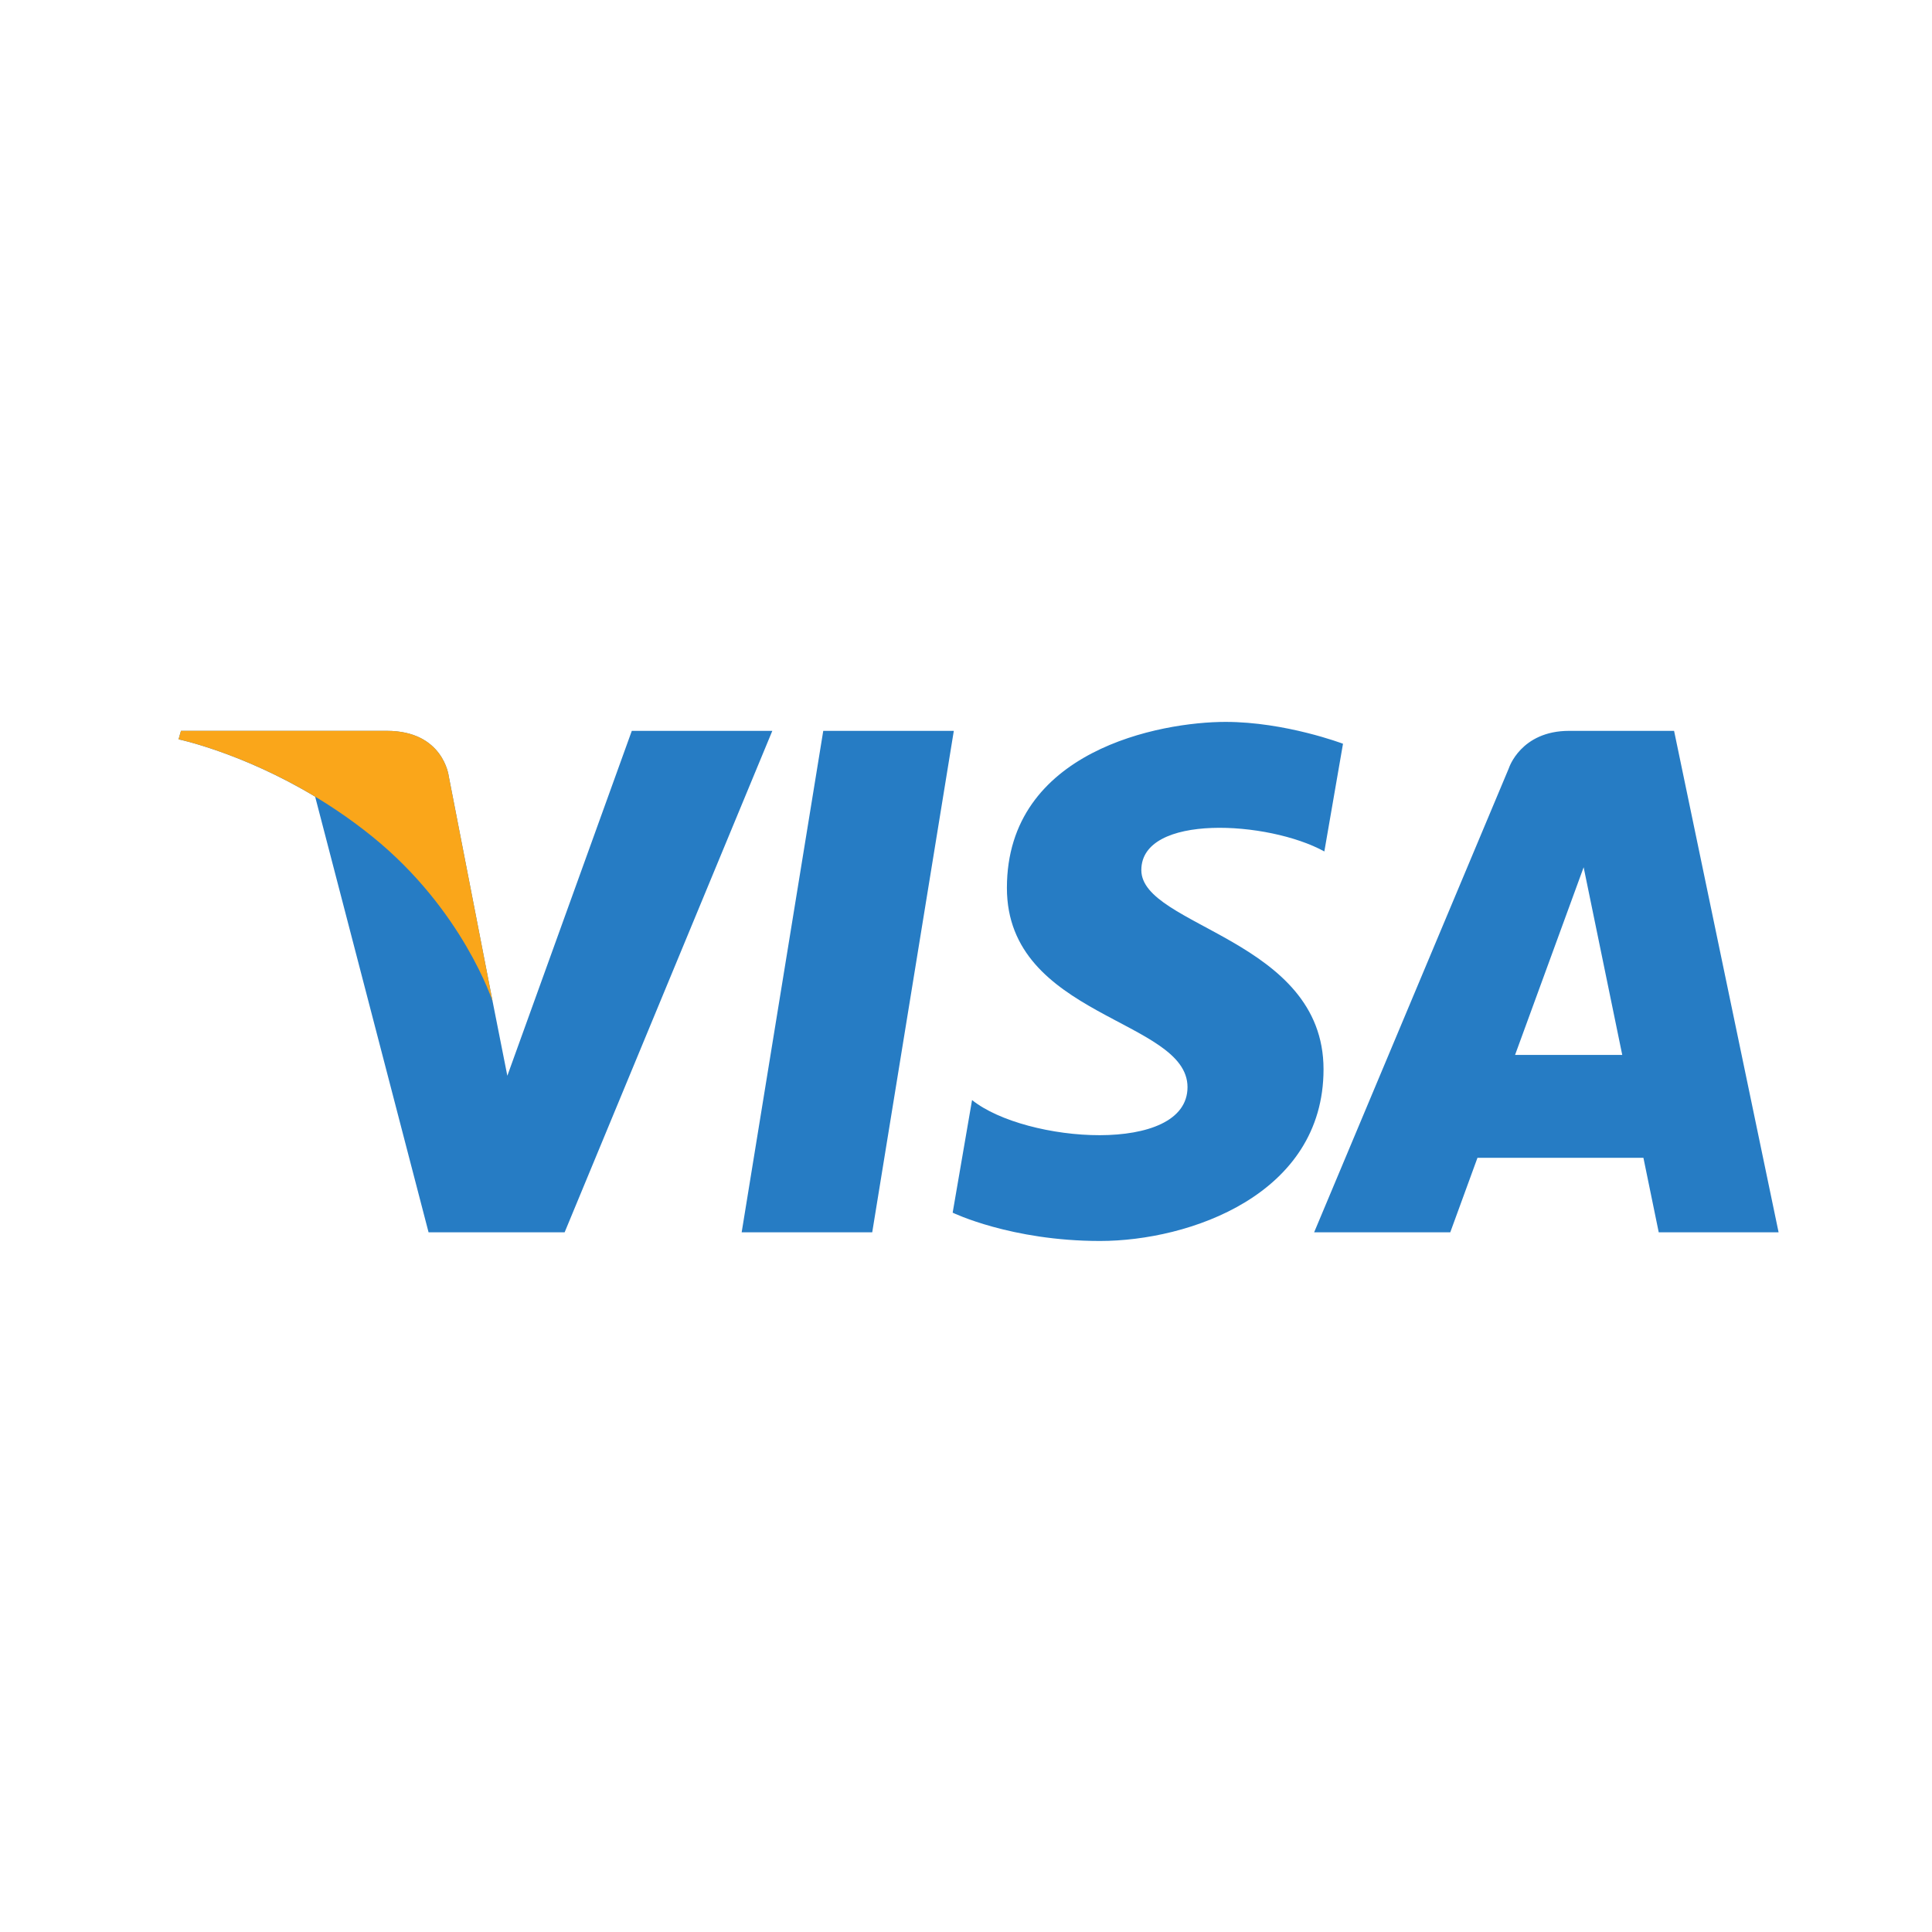 <svg width="52" height="52" viewBox="0 0 52 52" fill="none" xmlns="http://www.w3.org/2000/svg">
<g clip-path="url(#clip0_701_2480)">
<path d="M23.476 33.168H19.962L22.158 19.671H25.672L23.476 33.168ZM17.005 19.671L13.655 28.954L13.259 26.955L13.259 26.956L12.077 20.886C12.077 20.886 11.934 19.671 10.41 19.671H4.871L4.806 19.899C4.806 19.899 6.5 20.252 8.482 21.442L11.535 33.168H15.197L20.787 19.671H17.005ZM44.645 33.168H47.871L45.058 19.671H42.233C40.929 19.671 40.611 20.676 40.611 20.676L35.37 33.168H39.034L39.766 31.163H44.233L44.645 33.168ZM40.778 28.394L42.624 23.343L43.663 28.394H40.778ZM35.645 22.917L36.147 20.018C36.147 20.018 34.599 19.43 32.986 19.43C31.242 19.43 27.101 20.192 27.101 23.898C27.101 27.385 31.962 27.428 31.962 29.26C31.962 31.091 27.602 30.763 26.163 29.608L25.641 32.639C25.641 32.639 27.21 33.401 29.607 33.401C32.005 33.401 35.623 32.159 35.623 28.78C35.623 25.271 30.719 24.944 30.719 23.418C30.719 21.892 34.141 22.088 35.645 22.917Z" fill="#267CC4"/>
<path d="M13.259 26.956L12.077 20.886C12.077 20.886 11.934 19.67 10.41 19.67H4.871L4.806 19.899C4.806 19.899 7.468 20.451 10.022 22.518C12.463 24.493 13.259 26.956 13.259 26.956Z" fill="#FAA61A"/>
</g>
<defs>
<clipPath id="clip0_701_2480">
<rect width="51.171" height="51.171" fill="white" transform="translate(0.753 0.829)"/>
</clipPath>
</defs>
</svg>
